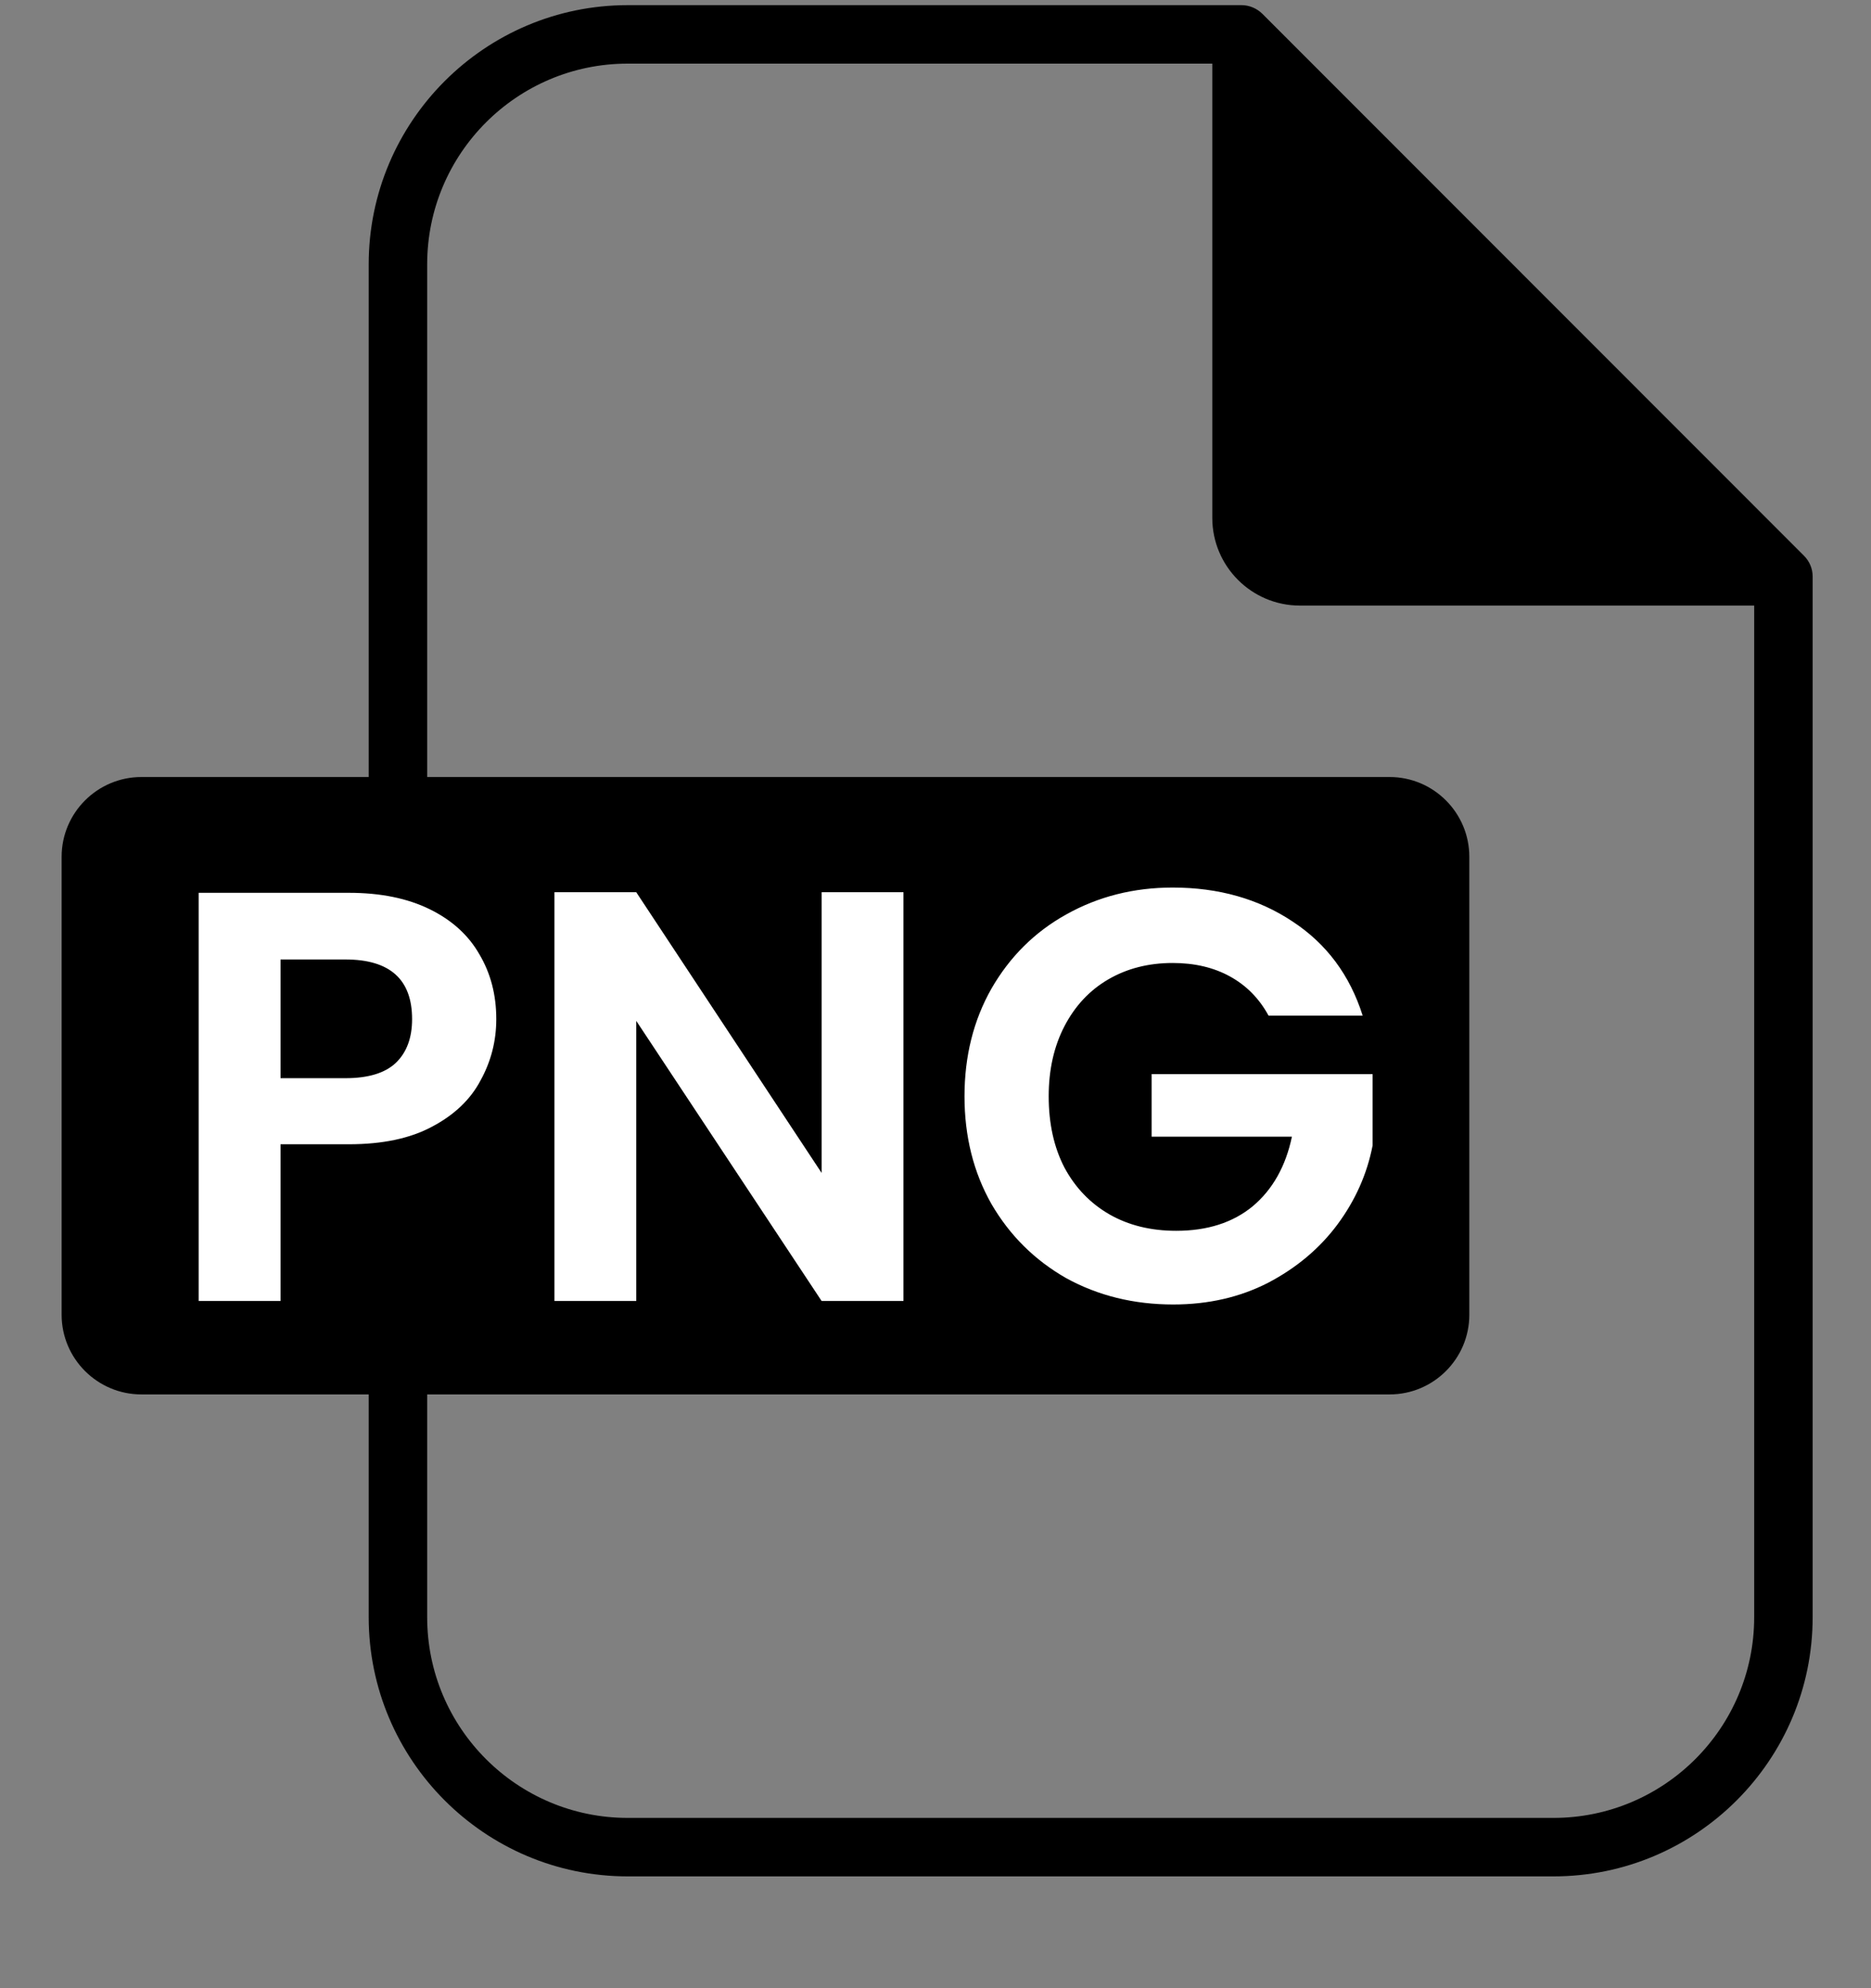 <svg width="16" height="17" viewBox="0 0 16 17" fill="none" xmlns="http://www.w3.org/2000/svg">
<rect x="0" y="0" width="16" height="17" fill="#808080" stroke="none"/>
<path d="M15.427 4.752L10.794 0.117C10.747 0.071 10.683 0.044 10.617 0.044H5.368C4.147 0.044 3.153 1.038 3.153 2.26V6.644H1.209C0.833 6.644 0.527 6.95 0.527 7.326V11.242C0.527 11.617 0.833 11.923 1.209 11.923H3.153V13.828C3.153 15.05 4.147 16.044 5.368 16.044H13.285C14.507 16.044 15.501 15.05 15.501 13.828V4.929C15.501 4.862 15.474 4.799 15.427 4.752ZM15.001 13.828C15.001 14.775 14.231 15.544 13.285 15.544H5.368C4.422 15.544 3.653 14.775 3.653 13.828V11.923H11.884C12.259 11.923 12.565 11.617 12.565 11.242V7.326C12.565 6.95 12.259 6.644 11.884 6.644H3.653V2.26C3.653 1.313 4.422 0.544 5.368 0.544H10.367V4.428C10.367 4.842 10.703 5.178 11.116 5.178H15.001V13.828Z" fill="currentColor"/>
<path fill-rule="evenodd" clip-rule="evenodd" d="M4.109 9.239C4.199 9.076 4.244 8.901 4.244 8.714C4.244 8.507 4.196 8.322 4.099 8.159C4.006 7.996 3.864 7.867 3.674 7.774C3.484 7.681 3.254 7.634 2.984 7.634H1.699V11.124H2.399V9.784H2.984C3.271 9.784 3.508 9.734 3.694 9.634C3.884 9.534 4.023 9.402 4.109 9.239ZM3.384 9.089C3.291 9.176 3.148 9.219 2.954 9.219H2.399V8.204H2.954C3.334 8.204 3.524 8.374 3.524 8.714C3.524 8.874 3.478 8.999 3.384 9.089ZM7.026 11.124H7.726V7.629H7.026V10.029L5.441 7.629H4.741V11.124H5.441V8.729L7.026 11.124ZM10.518 8.349C10.658 8.426 10.768 8.537 10.848 8.684H11.653C11.543 8.337 11.343 8.069 11.053 7.879C10.763 7.686 10.421 7.589 10.028 7.589C9.695 7.589 9.391 7.666 9.118 7.819C8.848 7.969 8.635 8.181 8.478 8.454C8.325 8.724 8.248 9.031 8.248 9.374C8.248 9.717 8.325 10.024 8.478 10.294C8.635 10.564 8.848 10.775 9.118 10.929C9.391 11.079 9.696 11.154 10.033 11.154C10.333 11.154 10.603 11.092 10.843 10.969C11.086 10.842 11.285 10.675 11.438 10.469C11.591 10.262 11.691 10.037 11.738 9.794V9.184H9.848V9.719H11.048C10.995 9.972 10.883 10.171 10.713 10.314C10.543 10.454 10.325 10.524 10.058 10.524C9.841 10.524 9.651 10.477 9.488 10.384C9.325 10.29 9.196 10.157 9.103 9.984C9.013 9.811 8.968 9.607 8.968 9.374C8.968 9.147 9.013 8.947 9.103 8.774C9.193 8.601 9.318 8.467 9.478 8.374C9.638 8.281 9.821 8.234 10.028 8.234C10.215 8.234 10.378 8.272 10.518 8.349Z" fill="white"/>
</svg>
